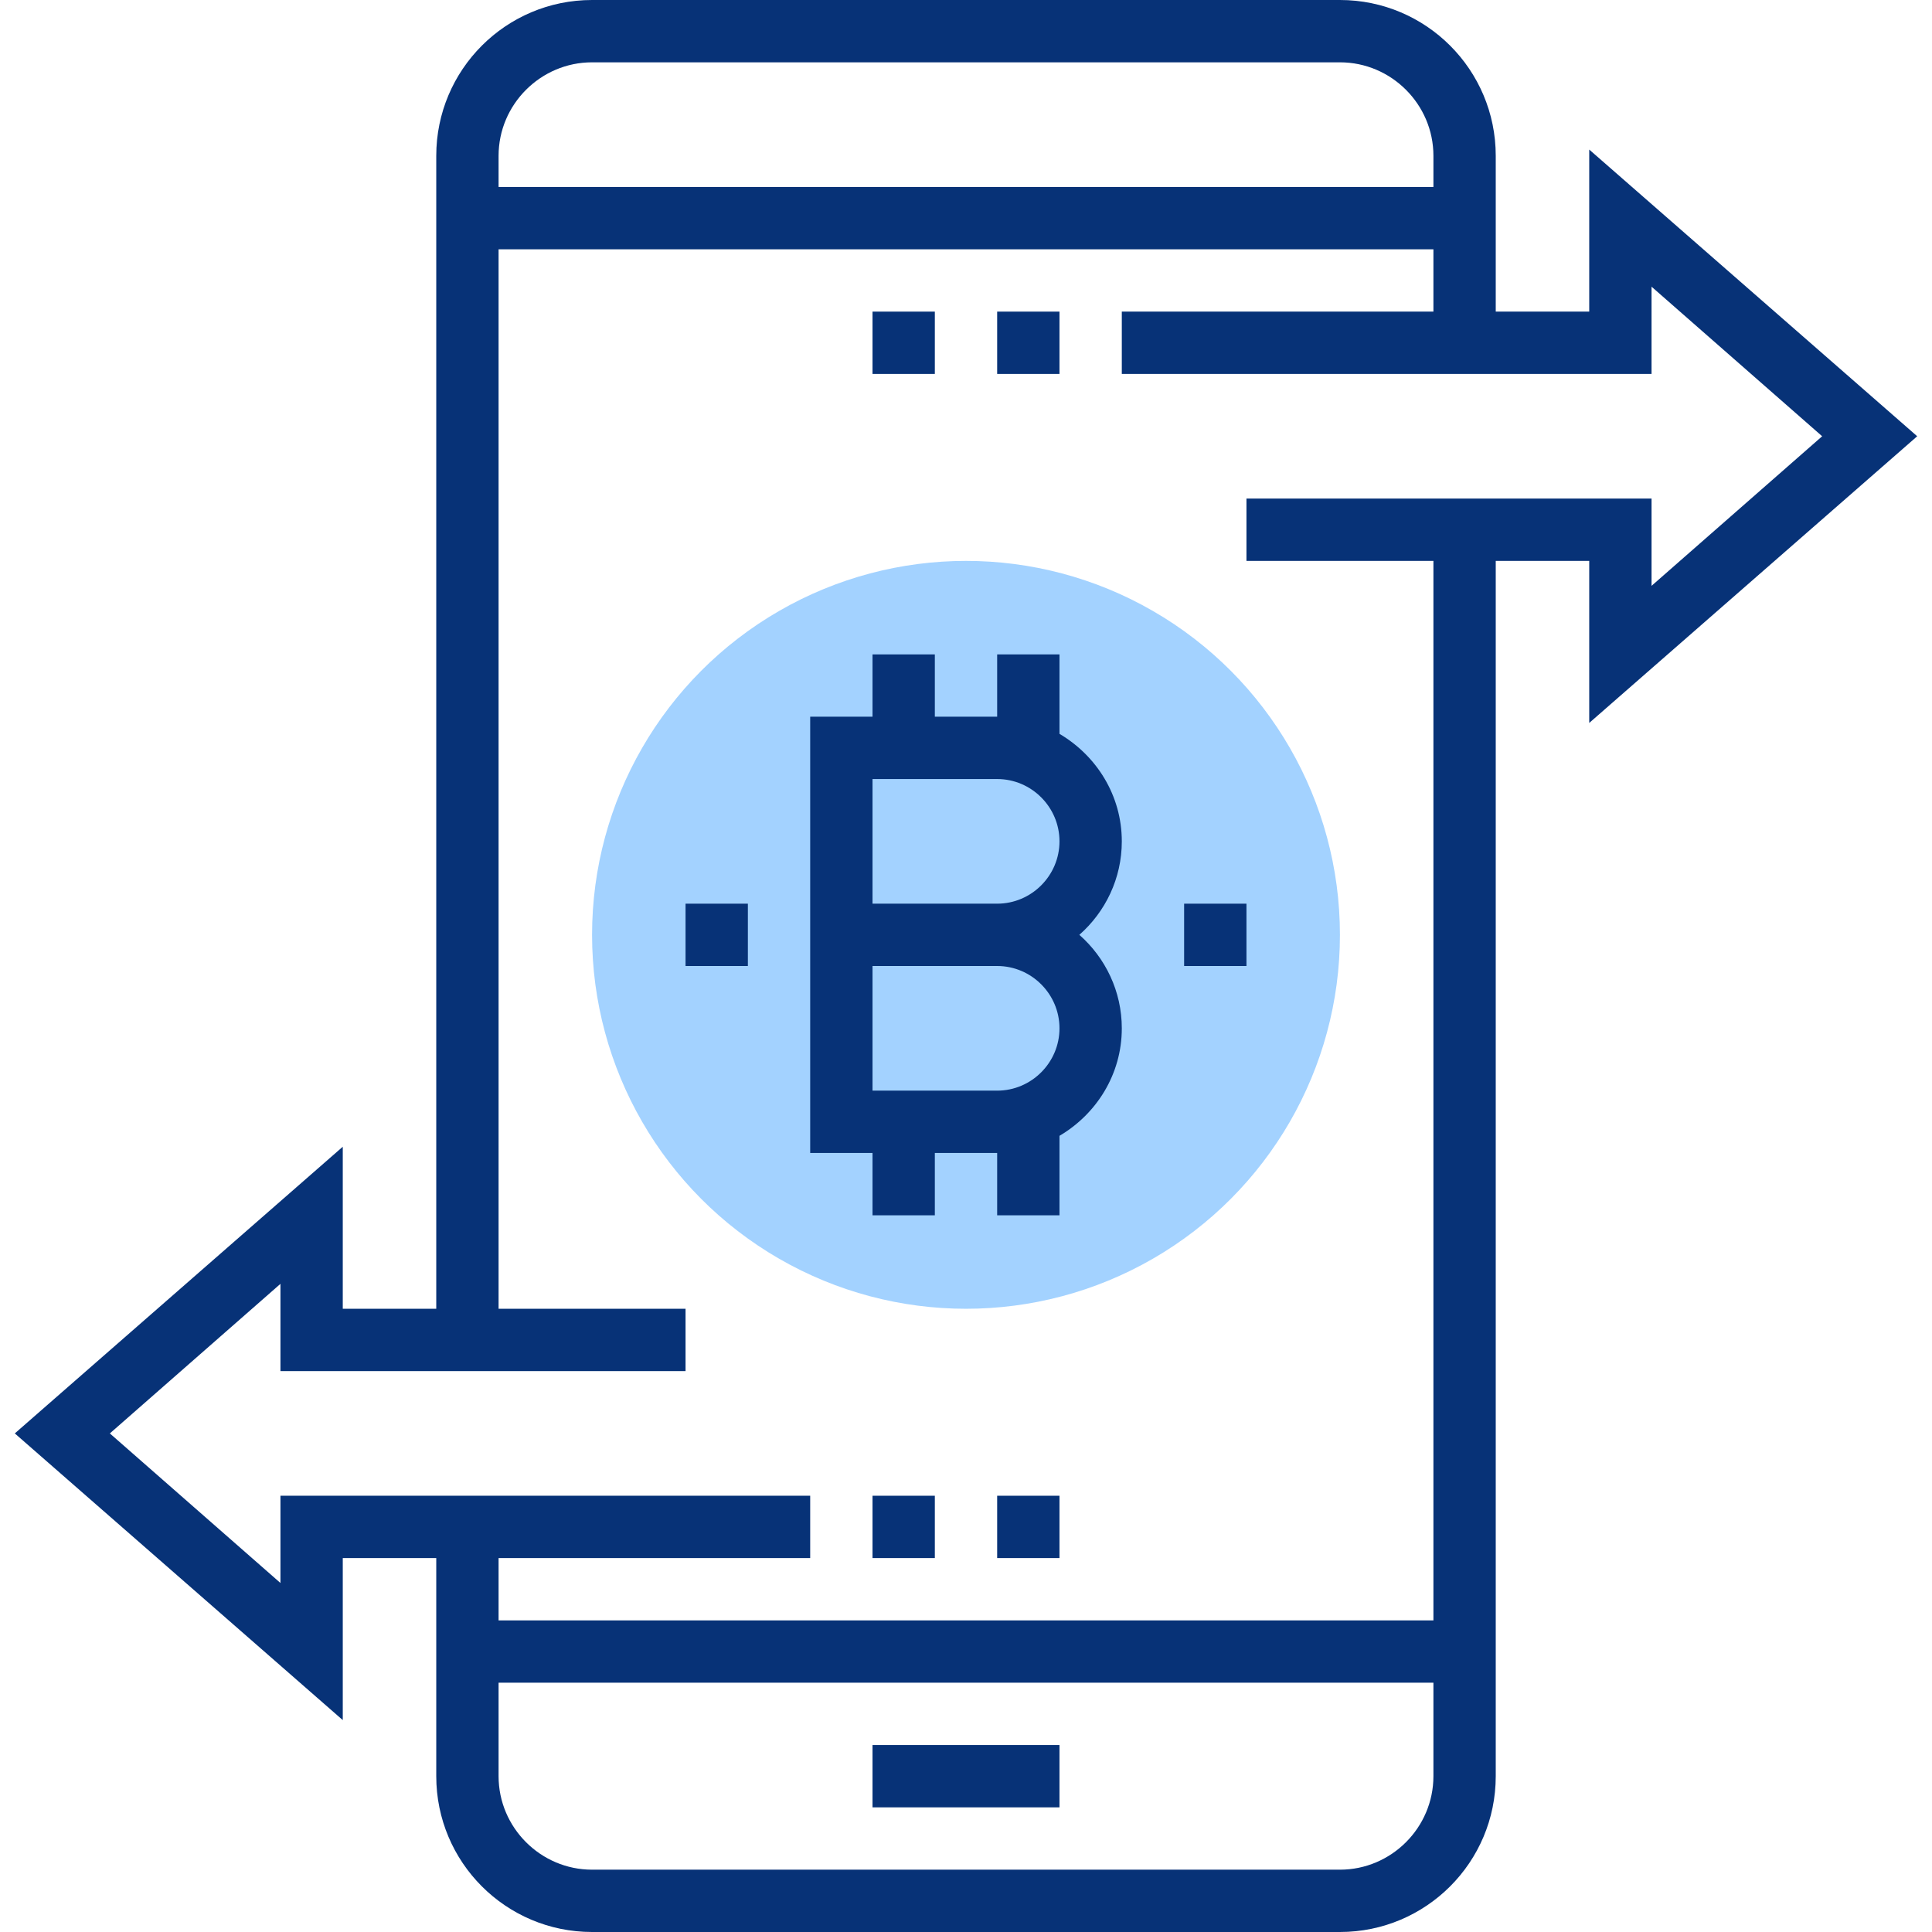 <?xml version="1.0" encoding="utf-8"?>
<!-- Generator: Adobe Illustrator 22.0.1, SVG Export Plug-In . SVG Version: 6.00 Build 0)  -->
<svg version="1.1" id="Capa_1" xmlns="http://www.w3.org/2000/svg" xmlns:xlink="http://www.w3.org/1999/xlink" x="0px" y="0px"
	 viewBox="0 0 496 496" style="enable-background:new 0 0 496 496;" xml:space="preserve">
<style type="text/css">
	.st0{fill:#A3D2FF;}
	.st1{fill:#073277;}
</style>
<circle class="st0" cx="248" cy="240" r="96"/>
<path class="st1" d="M272,188.4V168h-16v16h-16v-16h-16v16h-16v112h16v16h16v-16h16v16h16v-20.4c9.5-5.6,16-15.8,16-27.6
	c0-9.5-4.2-18.1-10.9-24c6.7-5.9,10.9-14.5,10.9-24C288,204.2,281.5,194,272,188.4z M256,280h-32v-32h32c8.8,0,16,7.2,16,16
	C272,272.8,264.8,280,256,280z M256,232h-32v-32h32c8.8,0,16,7.2,16,16S264.8,232,256,232z"/>
<rect x="224" y="448" class="st1" width="48" height="16"/>
<path class="st1" d="M492.2,112L408,38.4V80h-24V40c0-22.1-17.9-40-40-40H152c-22.1,0-40,17.9-40,40v296H88v-41.6L3.8,368L88,441.6
	V400h24v56c0,22.1,17.9,40,40,40h192c22.1,0,40-17.9,40-40V144h24v41.6L492.2,112z M152,16h192c13.2,0,24,10.8,24,24v8H128v-8
	C128,26.8,138.8,16,152,16z M344,480H152c-13.2,0-24-10.8-24-24v-24h240v24C368,469.2,357.2,480,344,480z M320,128v16h48v272H128
	v-16h80v-16H72v22.4L28.2,368L72,329.6V352h104v-16h-48V64h240v16h-80v16h136V73.6l43.8,38.4L424,150.4V128H320z"/>
<rect x="224" y="384" class="st1" width="16" height="16"/>
<rect x="256" y="384" class="st1" width="16" height="16"/>
<rect x="256" y="80" class="st1" width="16" height="16"/>
<rect x="224" y="80" class="st1" width="16" height="16"/>
<rect x="304" y="232" class="st1" width="16" height="16"/>
<rect x="176" y="232" class="st1" width="16" height="16"/>
</svg>
